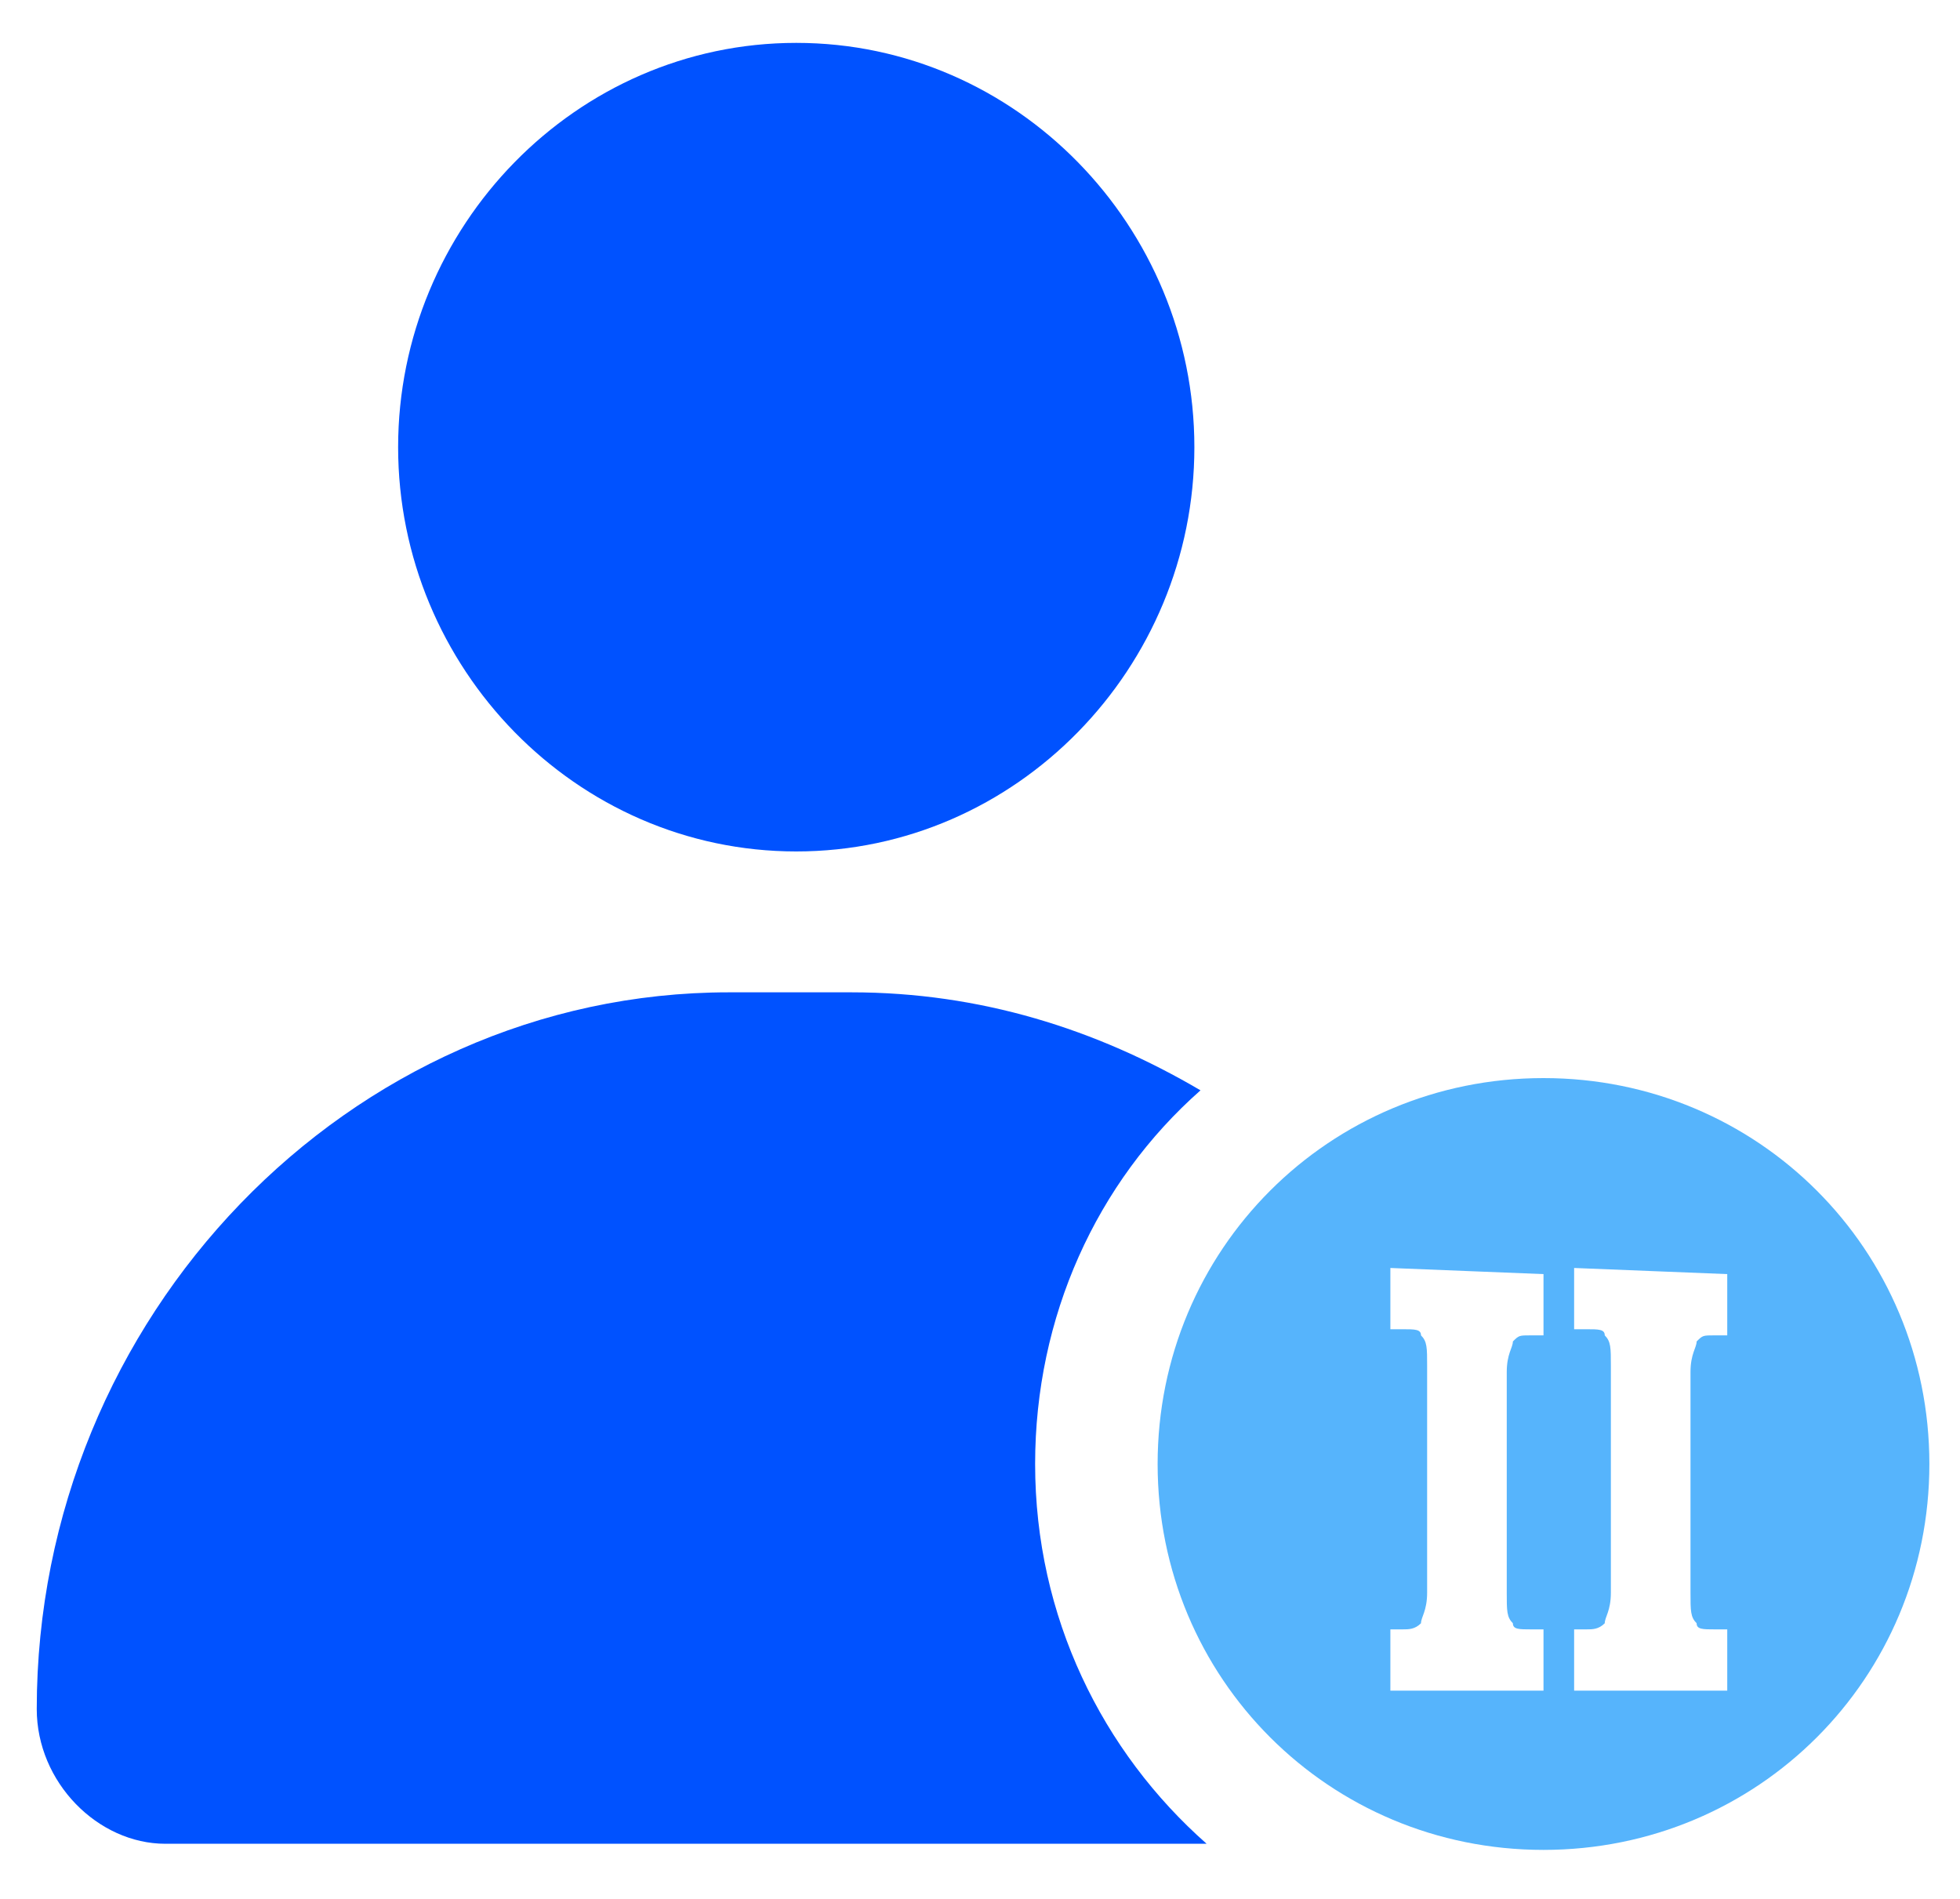 <svg  xmlns="http://www.w3.org/2000/svg"  x="0px" y="0px"
	 viewBox="0 0 32 31" style="enable-background:new 0 0 32 31;" xml:space="preserve">
<style type="text/css">
	.st0{fill:#0052FF;}
	.st1{fill:#56B4FC;}
</style>
<path class="st0" d="M13,0.7c-3.6,0-6.5,3-6.5,6.6s2.9,6.6,6.5,6.6s6.5-3,6.5-6.6S16.6,0.7,13,0.7z"/>
<path class="st0" d="M16.9,23.9c0-2.4,1-4.6,2.7-6.1c-1.7-1-3.6-1.6-5.7-1.6h-2c-6.2,0-11.3,5.3-11.3,11.7c0,1.2,1,2.2,2.1,2.2h17
	C18,28.6,16.9,26.4,16.9,23.9z"/>
<path class="st1" d="M25.2,17.6c-3.5,0-6.3,2.8-6.3,6.3c0,3.5,2.8,6.3,6.3,6.3c3.5,0,6.3-2.8,6.3-6.3C31.5,20.4,28.7,17.6,25.2,17.6
	z M25.2,20.8v1H25c-0.2,0-0.2,0-0.3,0.1c0,0.1-0.1,0.2-0.1,0.5V26c0,0.3,0,0.4,0.1,0.5c0,0.1,0.1,0.1,0.3,0.1h0.2v1h-2.5v-1h0.2
	c0.1,0,0.2,0,0.3-0.1c0-0.1,0.1-0.2,0.1-0.5v-3.7c0-0.3,0-0.4-0.1-0.5c0-0.1-0.1-0.1-0.3-0.1h-0.2v-1L25.2,20.8L25.2,20.8z
	 M28.2,20.8v1H28c-0.2,0-0.2,0-0.3,0.1c0,0.1-0.1,0.2-0.1,0.5V26c0,0.3,0,0.4,0.1,0.5c0,0.1,0.1,0.1,0.3,0.1h0.2v1h-2.5v-1h0.2
	c0.1,0,0.2,0,0.3-0.1c0-0.1,0.1-0.2,0.1-0.5v-3.7c0-0.3,0-0.4-0.1-0.5c0-0.1-0.1-0.1-0.3-0.1h-0.2v-1L28.2,20.8L28.2,20.8z"/>
</svg>
